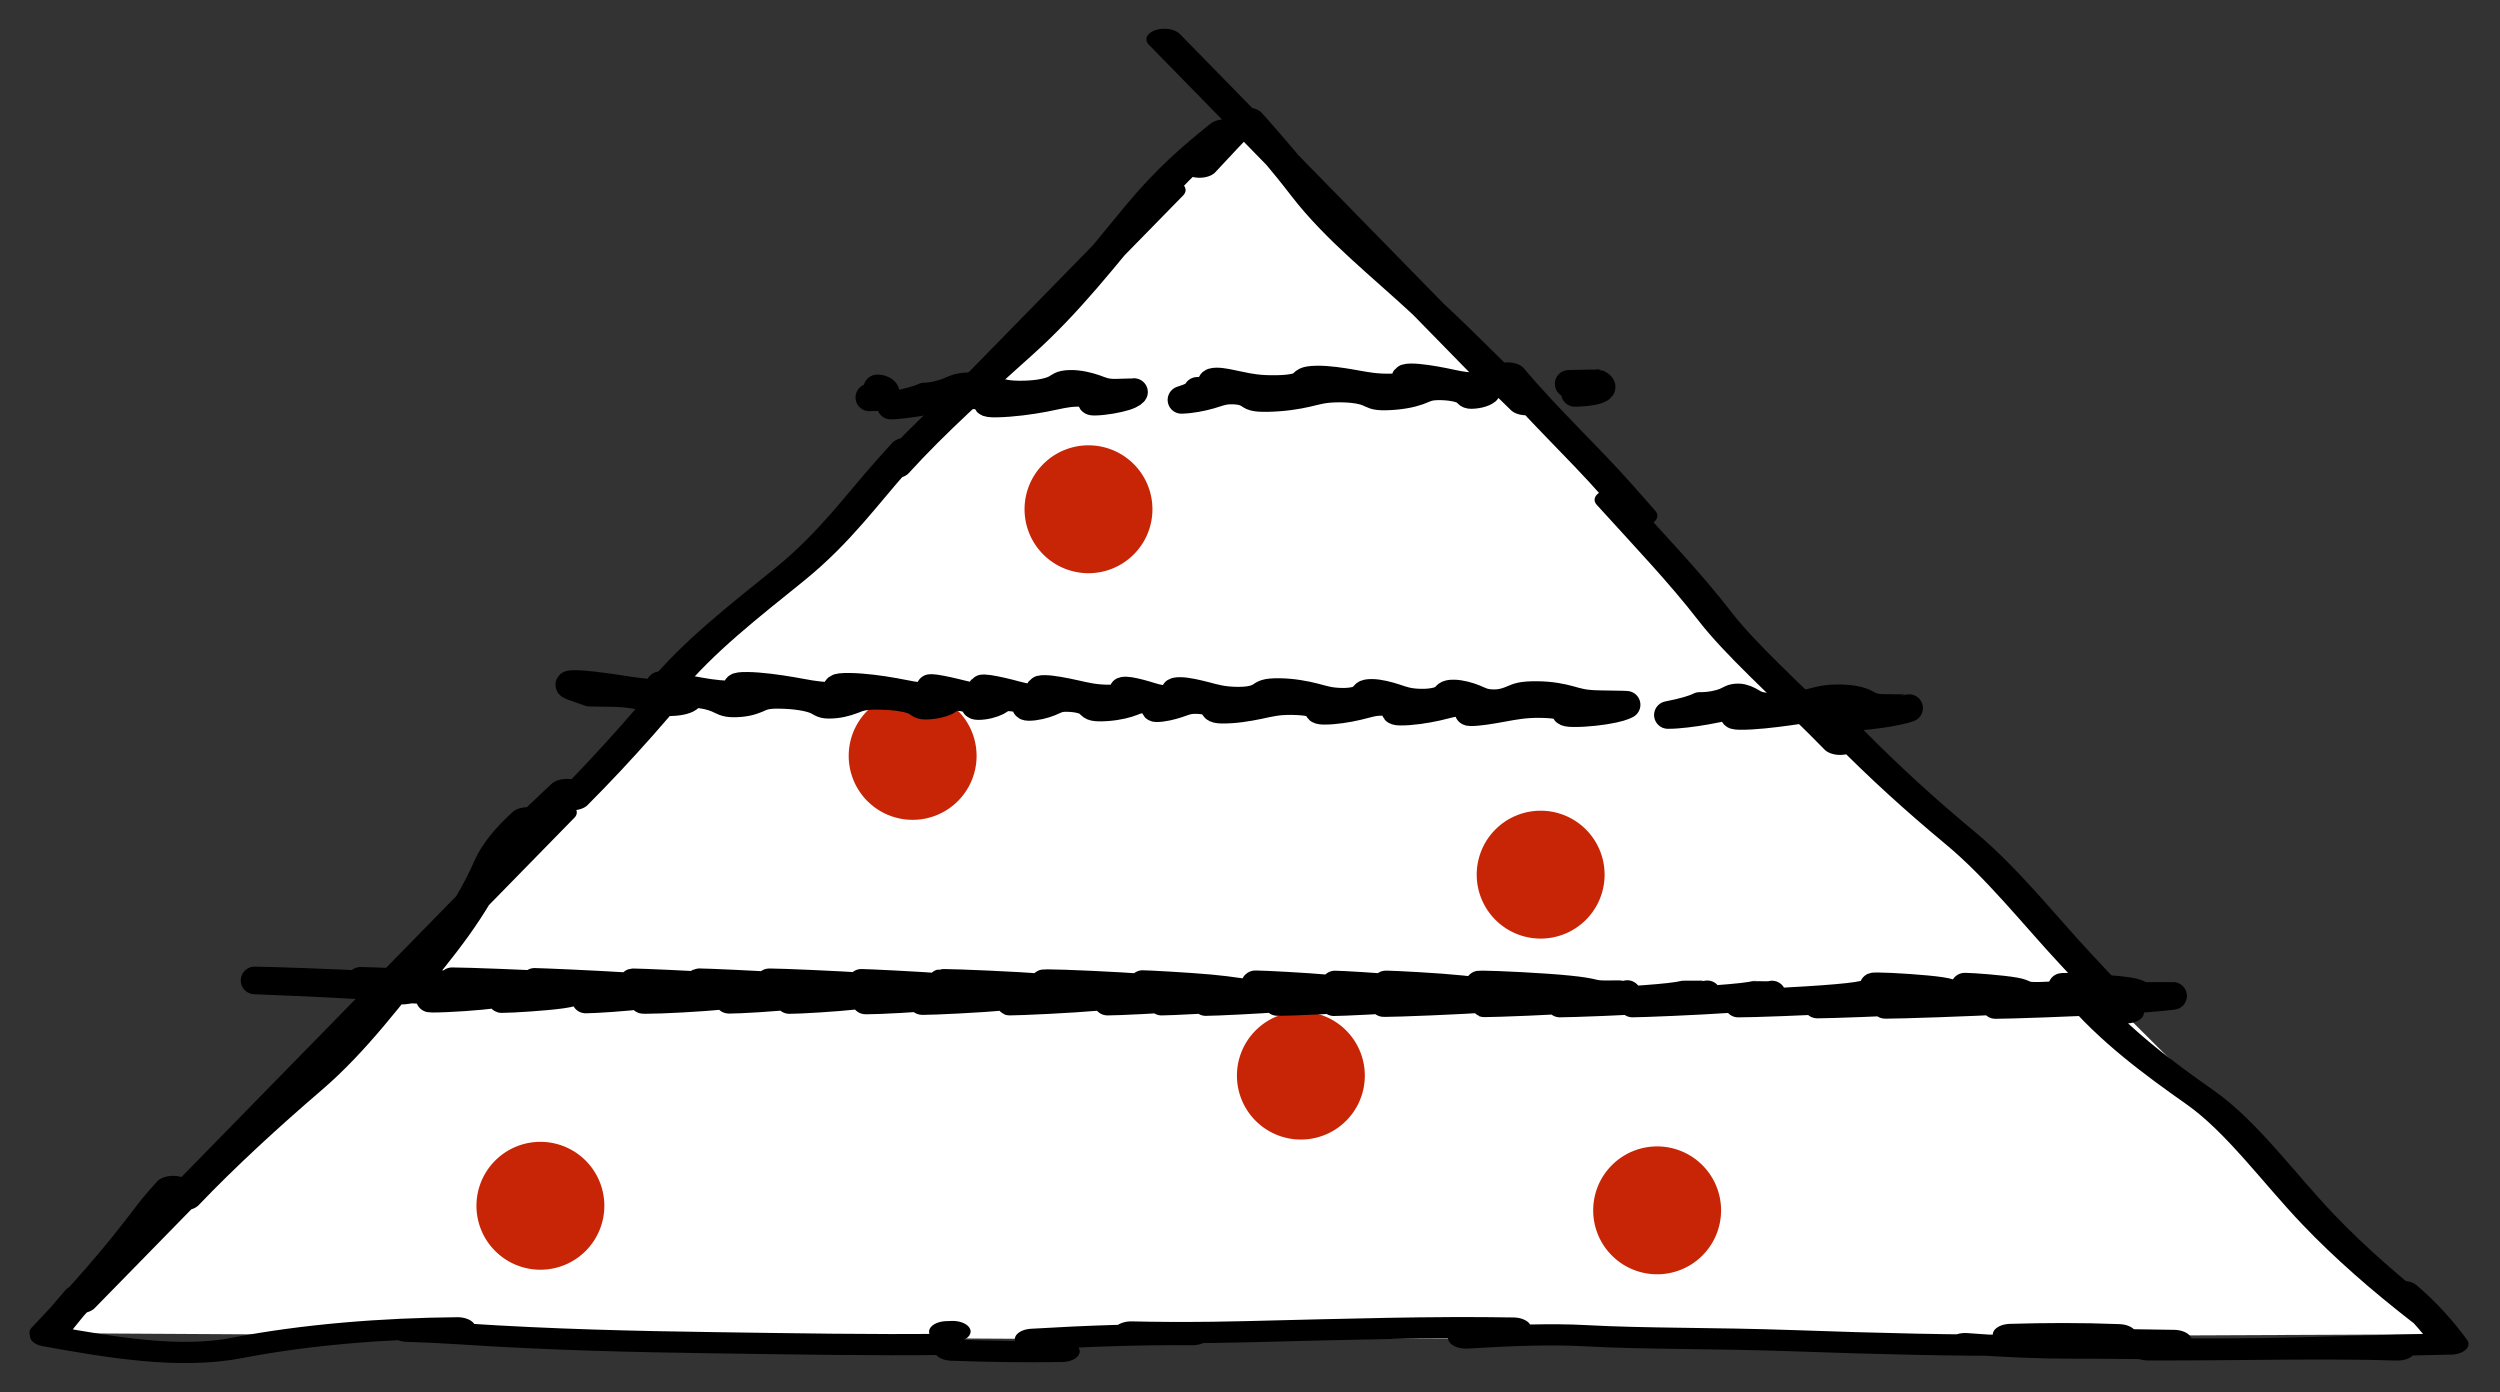 <?xml version="1.0" encoding="UTF-8" standalone="no"?>
<!-- Created with Inkscape (http://www.inkscape.org/) -->

<svg
   xmlns:dc="http://purl.org/dc/elements/1.1/"
   xmlns:cc="http://creativecommons.org/ns#"
   xmlns:rdf="http://www.w3.org/1999/02/22-rdf-syntax-ns#"
   xmlns:svg="http://www.w3.org/2000/svg"
   xmlns="http://www.w3.org/2000/svg"
   xmlns:sodipodi="http://sodipodi.sourceforge.net/DTD/sodipodi-0.dtd"
   xmlns:inkscape="http://www.inkscape.org/namespaces/inkscape"
   width="512"
   height="285.139"
   viewBox="0 0 512 285.139"
   id="svg5111"
   version="1.1"
   inkscape:version="0.91 r13725"
   sodipodi:docname="pyramid-3.svg">
  <rect x="0" y="0" width="512" height="285.139" fill="#333333" stroke="none"/>
  <defs
     id="defs5113" />
  <sodipodi:namedview
     id="base"
     pagecolor="#ffffff"
     bordercolor="#666666"
     borderopacity="1.0"
     inkscape:pageopacity="0.0"
     inkscape:pageshadow="2"
     inkscape:zoom="1.4"
     inkscape:cx="273.03913"
     inkscape:cy="190.11769"
     inkscape:document-units="px"
     inkscape:current-layer="layer1"
     showgrid="false"
     units="px"
     fit-margin-top="6"
     fit-margin-left="6"
     fit-margin-right="6"
     fit-margin-bottom="6"
     inkscape:window-width="1920"
     inkscape:window-height="1135"
     inkscape:window-x="0"
     inkscape:window-y="0"
     inkscape:window-maximized="1" />
  <g
     inkscape:label="Ebene 1"
     inkscape:groupmode="layer"
     id="layer1"
     transform="translate(-580.929,-1152.393)">
    <path
       id="path4205"
       d="m 1081.861,1425.652 -260.06,1.12 -230.374,-1.345 123.97,-128.151 119.44,-120.722 107.463,110.008 z"
       inkscape:transform-center-y="-42.145553"
       style="color:#000000;clip-rule:nonzero;display:inline;overflow:visible;visibility:visible;opacity:1;isolation:auto;mix-blend-mode:normal;color-interpolation:sRGB;color-interpolation-filters:linearRGB;solid-color:#000000;solid-opacity:1;fill:#ffffff;fill-opacity:1;fill-rule:nonzero;stroke:none;stroke-width:10.235;stroke-linecap:round;stroke-linejoin:round;stroke-miterlimit:4;stroke-dasharray:none;stroke-dashoffset:0;stroke-opacity:1;color-rendering:auto;image-rendering:auto;shape-rendering:auto;text-rendering:auto;enable-background:accumulate"
       inkscape:connector-curvature="0"
       sodipodi:nodetypes="ccccccc" />
    <g
       id="g4393"
       transform="matrix(1.852,0,0,1.852,361.875,63.518)">
      <path
         id="path4365"
         d="m 245.72,644.261 a 7.071,7.071 0 0 1 -7.071,7.071 7.071,7.071 0 0 1 -7.071,-7.071 7.071,7.071 0 0 1 7.071,-7.071 7.071,7.071 0 0 1 7.071,7.071 z"
         style="color:#000000;clip-rule:nonzero;display:inline;overflow:visible;visibility:visible;opacity:1;isolation:auto;mix-blend-mode:normal;color-interpolation:sRGB;color-interpolation-filters:linearRGB;solid-color:#000000;solid-opacity:1;fill:#c82506;fill-opacity:1;fill-rule:nonzero;stroke:none;stroke-width:3.051;stroke-linecap:round;stroke-linejoin:round;stroke-miterlimit:4;stroke-dasharray:none;stroke-dashoffset:0;stroke-opacity:1;color-rendering:auto;image-rendering:auto;shape-rendering:auto;text-rendering:auto;enable-background:accumulate"
         inkscape:connector-curvature="0" />
      <path
         id="circle4367"
         d="m 226.274,671.535 a 7.071,7.071 0 0 1 -7.071,7.071 7.071,7.071 0 0 1 -7.071,-7.071 7.071,7.071 0 0 1 7.071,-7.071 7.071,7.071 0 0 1 7.071,7.071 z"
         style="color:#000000;clip-rule:nonzero;display:inline;overflow:visible;visibility:visible;opacity:1;isolation:auto;mix-blend-mode:normal;color-interpolation:sRGB;color-interpolation-filters:linearRGB;solid-color:#000000;solid-opacity:1;fill:#c82506;fill-opacity:1;fill-rule:nonzero;stroke:none;stroke-width:3.051;stroke-linecap:round;stroke-linejoin:round;stroke-miterlimit:4;stroke-dasharray:none;stroke-dashoffset:0;stroke-opacity:1;color-rendering:auto;image-rendering:auto;shape-rendering:auto;text-rendering:auto;enable-background:accumulate"
         inkscape:connector-curvature="0" />
      <path
         id="circle4369"
         d="m 295.722,684.667 a 7.071,7.071 0 0 1 -7.071,7.071 7.071,7.071 0 0 1 -7.071,-7.071 7.071,7.071 0 0 1 7.071,-7.071 7.071,7.071 0 0 1 7.071,7.071 z"
         style="color:#000000;clip-rule:nonzero;display:inline;overflow:visible;visibility:visible;opacity:1;isolation:auto;mix-blend-mode:normal;color-interpolation:sRGB;color-interpolation-filters:linearRGB;solid-color:#000000;solid-opacity:1;fill:#c82506;fill-opacity:1;fill-rule:nonzero;stroke:none;stroke-width:3.051;stroke-linecap:round;stroke-linejoin:round;stroke-miterlimit:4;stroke-dasharray:none;stroke-dashoffset:0;stroke-opacity:1;color-rendering:auto;image-rendering:auto;shape-rendering:auto;text-rendering:auto;enable-background:accumulate"
         inkscape:connector-curvature="0" />
      <path
         id="circle4371"
         d="m 308.602,721.79 a 7.071,7.071 0 0 1 -7.071,7.071 7.071,7.071 0 0 1 -7.071,-7.071 7.071,7.071 0 0 1 7.071,-7.071 7.071,7.071 0 0 1 7.071,7.071 z"
         style="color:#000000;clip-rule:nonzero;display:inline;overflow:visible;visibility:visible;opacity:1;isolation:auto;mix-blend-mode:normal;color-interpolation:sRGB;color-interpolation-filters:linearRGB;solid-color:#000000;solid-opacity:1;fill:#c82506;fill-opacity:1;fill-rule:nonzero;stroke:none;stroke-width:3.051;stroke-linecap:round;stroke-linejoin:round;stroke-miterlimit:4;stroke-dasharray:none;stroke-dashoffset:0;stroke-opacity:1;color-rendering:auto;image-rendering:auto;shape-rendering:auto;text-rendering:auto;enable-background:accumulate"
         inkscape:connector-curvature="0" />
      <path
         id="circle4373"
         d="m 269.206,706.89 a 7.071,7.071 0 0 1 -7.071,7.071 7.071,7.071 0 0 1 -7.071,-7.071 7.071,7.071 0 0 1 7.071,-7.071 7.071,7.071 0 0 1 7.071,7.071 z"
         style="color:#000000;clip-rule:nonzero;display:inline;overflow:visible;visibility:visible;opacity:1;isolation:auto;mix-blend-mode:normal;color-interpolation:sRGB;color-interpolation-filters:linearRGB;solid-color:#000000;solid-opacity:1;fill:#c82506;fill-opacity:1;fill-rule:nonzero;stroke:none;stroke-width:3.051;stroke-linecap:round;stroke-linejoin:round;stroke-miterlimit:4;stroke-dasharray:none;stroke-dashoffset:0;stroke-opacity:1;color-rendering:auto;image-rendering:auto;shape-rendering:auto;text-rendering:auto;enable-background:accumulate"
         inkscape:connector-curvature="0" />
      <path
         id="circle4375"
         d="m 185.11,721.285 a 7.071,7.071 0 0 1 -7.071,7.071 7.071,7.071 0 0 1 -7.071,-7.071 7.071,7.071 0 0 1 7.071,-7.071 7.071,7.071 0 0 1 7.071,7.071 z"
         style="color:#000000;clip-rule:nonzero;display:inline;overflow:visible;visibility:visible;opacity:1;isolation:auto;mix-blend-mode:normal;color-interpolation:sRGB;color-interpolation-filters:linearRGB;solid-color:#000000;solid-opacity:1;fill:#c82506;fill-opacity:1;fill-rule:nonzero;stroke:none;stroke-width:3.051;stroke-linecap:round;stroke-linejoin:round;stroke-miterlimit:4;stroke-dasharray:none;stroke-dashoffset:0;stroke-opacity:1;color-rendering:auto;image-rendering:auto;shape-rendering:auto;text-rendering:auto;enable-background:accumulate"
         inkscape:connector-curvature="0" />
      <path
         id="path4349"
         d="m 584.259,818.701 c -20.749,-1.119 -44.907,0.011 -68.103,-0.039 -1,-0.002 -1.999,-0.006 -2.995,-0.011 m 7.339,-4.544 c -3.682,-0.13 -7.494,-0.227 -11.413,-0.302 m -4.348,-2.464 c -10.816,-0.731 -20.907,-0.618 -30.7,-0.128 m 7.582,5.191 c -23.793,0.234 -45.277,-0.721 -69.156,-2.149 l -10e-6,0 c -23.883,-1.427 -42.227,-0.812 -59.987,-2.461 l -1e-5,0 c -9.021,-0.837 -20.844,-0.238 -33.712,1.148 m 13.455,-4.812 c -22.623,-0.689 -47.508,0.587 -75.836,1.758 -3.389,0.14 -6.579,0.24 -9.601,0.305 -9.022,0.195 -16.548,0.084 -23.415,-0.173 m 17.424,1.282 c -14.14,-0.213 -29.492,0.626 -45.502,2.257 m 8.264,5.845 c -9.996,0.293 -20.502,0.025 -31.227,-0.622 m 0.137,-8.987 c -0.536,0.036 -1.071,0.07 -1.604,0.104 m -0.083,6.083 c -20.579,0.481 -44.402,-0.252 -66.579,-0.781 l -1e-5,0 c -22.18,-0.53 -46.022,-1.413 -71.432,-4.258 -5.463,-0.612 -10.637,-1.006 -15.617,-1.267 m 14.207,-1.67 c -20.956,0.313 -43.178,3.236 -62.868,9.726 -16.382,5.4 -35.802,-0.248 -53.876,-5.755 1.951,-4.349 3.958,-8.692 6.055,-12.937 1.22,-2.469 2.401,-4.798 3.546,-7.002 m -9.748,18.331 c 11.304,-20.153 20.911,-38.536 29.461,-57.843 1.872,-4.227 4.012,-8.491 6.341,-12.794 m 2.852,6.521 c 10.485,-18.591 22.888,-37.893 35.321,-55.969 l 1e-6,0 c 12.434,-18.078 22.269,-40.655 33.49,-64.258 0.046,-0.096 0.091,-0.191 0.136,-0.287 m -6.347,20.971 c 9.847,-19.646 19.538,-40.07 25.282,-62.492 2.065,-8.062 5.77,-15.418 10.368,-22.509 m -1.849,7.241 c 4.304,-7.027 8.574,-13.954 12.959,-20.881 m 1.528,4.919 c 6.417,-10.906 12.477,-21.924 18.407,-33.262 3.704,-7.082 7.357,-14.29 11.015,-21.673 m -3.423,1.561 c 10.147,-20.881 23.108,-37.719 36.024,-55.46 l 0,0 c 12.918,-17.744 20.804,-36.684 29.076,-52.305 l 0,-10e-6 c 1.391,-2.626 2.943,-5.542 4.617,-8.697 m -4.253,9.68 c 10.498,-19.593 23.056,-38.588 35.829,-58.039 l 1e-5,0 c 12.774,-19.453 22.748,-41.282 34.896,-66.133 l 1e-5,-1e-5 c 8.875,-18.157 16.446,-29.012 23.917,-39.115 m -7.275,17.985 c 4.383,-8.075 8.842,-15.992 13.239,-23.763 6.108,11.581 12.096,23.442 17.59,35.552 l 10e-6,10e-6 c 9.45,20.829 22.654,38.302 34.622,57.188 l 10e-6,1e-5 c 9.585,15.126 18.369,30.549 27.68,45.728 m -5.311,-15.317 c 9.873,19.88 21.479,38.107 31.102,56.554 2.107,4.039 4.271,8.178 6.447,12.393 m -7.66,-7.698 c 10.862,20.283 20.781,37.89 29.032,55.968 7.395,16.204 19.898,35.175 31.327,54.403 1.324,2.228 2.634,4.46 3.92,6.691 0.195,0.339 0.39,0.677 0.585,1.015 m -0.243,-8.688 c 0.79,1.383 1.579,2.752 2.366,4.108 10.665,18.369 21.063,34.278 32.134,49.868 l 0,10e-6 c 11.89,16.743 22.097,38.79 32.982,58.633 l 0,10e-6 c 4.891,8.917 9.651,17.445 14.217,25.747 m -13.33,-9.252 c 9.952,20.126 22.607,35.942 34.501,50.109 l 0,10e-6 c 11.895,14.169 22.33,38.886 33.646,58.946 l 10e-6,10e-6 c 9.063,16.066 19.264,31.147 30.905,46.495 m -7.083,-11.842 c 5.538,7.984 10.047,16.586 13.885,25.468 -13.72,0.415 -28.489,1.269 -43.611,1.903 l -10e-6,0 c -27.22,1.142 -43.395,0.023 -63.542,0.078 l -1e-5,0 c -9.525,0.026 -20.138,-0.705 -31.177,-2.173 M -76.484,795.934 -9.101,679.224 M 180.816,350.279 233.745,258.602 m -0.945,-72.79 57.617,99.796 M -31.565,718.134 60.232,559.137 M 255.065,224.374 329.674,353.601"
         inkscape:transform-center-y="-22.515492"
         style="color:#000000;clip-rule:nonzero;display:inline;overflow:visible;visibility:visible;opacity:1;isolation:auto;mix-blend-mode:normal;color-interpolation:sRGB;color-interpolation-filters:linearRGB;solid-color:#000000;solid-opacity:1;fill:none;fill-opacity:1;fill-rule:nonzero;stroke:#000000;stroke-width:10.235;stroke-linecap:round;stroke-linejoin:round;stroke-miterlimit:4;stroke-dasharray:none;stroke-dashoffset:0;stroke-opacity:1;color-rendering:auto;image-rendering:auto;shape-rendering:auto;text-rendering:auto;enable-background:accumulate"
         transform="matrix(0.388,0,0,0.229,156.709,549.745)"
         inkscape:connector-curvature="0" />
      <path
         id="path4353"
         d="m 294.909,630.317 c 0,0 0.04,0.015 -3.164,0.077 0.751,0.333 0.979,0.667 0.684,1 1.742,-0.032 2.74,-0.299 2.93,-0.562 0.198,-0.274 -0.45,-0.515 -0.45,-0.515 z m -12.442,0.239 c 0,0 0.077,0.044 -1.423,0.073 -0.97,0.019 -1.861,-0.228 -3.095,-0.477 -1.23,-0.248 -2.803,-0.497 -3.669,-0.48 -1.036,0.021 -0.474,0.288 -0.397,0.555 0.077,0.268 -0.333,0.536 -1.83,0.564 -1.689,0.032 -2.78,-0.198 -4.093,-0.432 -1.309,-0.233 -2.845,-0.469 -4.081,-0.444 -1.417,0.029 -1.333,0.276 -1.635,0.521 -0.303,0.247 -0.993,0.493 -2.742,0.526 -1.954,0.038 -3.026,-0.176 -4.057,-0.397 -1.028,-0.22 -2.026,-0.448 -2.644,-0.435 -0.801,0.016 -0.52,0.268 -0.611,0.517 -0.091,0.251 -0.554,0.5 -1.518,0.519 -0.059,0.333 -0.641,0.667 -1.745,1 1.022,-0.018 2.267,-0.268 3.144,-0.519 0.873,-0.25 1.381,-0.501 2.233,-0.517 1.154,-0.022 1.702,0.201 2.05,0.421 0.349,0.221 0.502,0.439 2.044,0.411 1.856,-0.034 3.316,-0.28 4.393,-0.526 1.072,-0.246 1.761,-0.492 3.269,-0.521 1.805,-0.035 2.861,0.197 3.45,0.429 0.591,0.234 0.713,0.469 1.978,0.446 1.587,-0.029 2.836,-0.296 3.599,-0.564 0.759,-0.267 1.035,-0.534 2.138,-0.555 1.403,-0.027 2.452,0.218 2.916,0.466 0.466,0.249 0.34,0.5 0.848,0.491 0.831,-0.015 1.599,-0.282 1.767,-0.547 0.176,-0.278 -0.29,-0.526 -0.29,-0.526 z m -38.783,0.746 c 0,0 -0.016,0.028 -1.978,0.066 -1.212,0.023 -1.619,-0.229 -2.348,-0.485 -0.726,-0.254 -1.777,-0.511 -2.725,-0.492 -1.121,0.023 -1.16,0.304 -1.743,0.584 -0.586,0.282 -1.718,0.563 -3.413,0.595 -1.891,0.036 -2.461,-0.203 -3.202,-0.447 -0.739,-0.243 -1.655,-0.491 -2.789,-0.468 -1.31,0.027 -1.683,0.304 -2.358,0.577 -0.679,0.274 -1.658,0.544 -2.637,0.563 -0.714,0.333 -1.952,0.667 -3.711,1 1.037,-0.019 2.862,-0.288 4.401,-0.563 1.53,-0.273 2.773,-0.55 4.168,-0.577 1.717,-0.033 2.13,0.21 2.118,0.453 -0.012,0.244 -0.451,0.488 1.004,0.462 1.797,-0.033 3.81,-0.314 5.28,-0.595 1.461,-0.28 2.38,-0.561 3.573,-0.584 1.512,-0.029 2.027,0.223 1.968,0.477 -0.059,0.255 -0.698,0.513 0.043,0.499 1.08,-0.02 2.55,-0.285 3.375,-0.547 0.849,-0.27 0.973,-0.519 0.973,-0.519 z m -27.827,0.535 c 0,0 0.421,-0.236 0.378,-0.479 -0.043,-0.238 -0.519,-0.475 -0.944,-0.467 0.23,0.333 -0.062,0.667 -0.878,1 1.903,-0.037 1.444,-0.055 1.444,-0.055 z m -8.1,0.156 z"
         style="color:#000000;clip-rule:nonzero;display:inline;overflow:visible;visibility:visible;opacity:1;isolation:auto;mix-blend-mode:normal;color-interpolation:sRGB;color-interpolation-filters:linearRGB;solid-color:#000000;solid-opacity:1;fill:none;fill-opacity:1;fill-rule:nonzero;stroke:#000000;stroke-width:3.051;stroke-linecap:round;stroke-linejoin:round;stroke-miterlimit:4;stroke-dasharray:none;stroke-dashoffset:0;stroke-opacity:1;color-rendering:auto;image-rendering:auto;shape-rendering:auto;text-rendering:auto;enable-background:accumulate"
         inkscape:connector-curvature="0" />
      <path
         id="path4357"
         d="m 329.397,666.25 c 0,0 -0.041,0.015 -2.635,-0.015 -1.506,-0.018 -1.67,-0.278 -2.178,-0.536 -0.509,-0.259 -1.361,-0.516 -2.829,-0.533 -1.664,-0.019 -2.328,0.228 -3.329,0.477 -0.999,0.248 -2.334,0.497 -3.882,0.478 -1.731,-0.02 -2.105,-0.282 -2.539,-0.538 -0.435,-0.257 -0.926,-0.509 -1.482,-0.516 -0.755,-0.009 -0.907,0.234 -1.504,0.476 -0.595,0.242 -1.634,0.483 -2.801,0.47 -0.644,0.333 -1.81,0.667 -3.499,1 1.124,0.014 2.92,-0.228 4.273,-0.47 1.357,-0.242 2.27,-0.485 2.998,-0.476 1.027,0.012 0.961,0.267 0.583,0.524 -0.377,0.256 -1.066,0.515 0.134,0.529 1.49,0.018 3.606,-0.231 5.382,-0.478 1.779,-0.248 3.219,-0.495 4.823,-0.477 1.905,0.022 2.183,0.283 1.873,0.542 -0.309,0.258 -1.203,0.515 -0.217,0.527 1.272,0.015 3.353,-0.231 4.749,-0.481 1.428,-0.255 2.079,-0.504 2.079,-0.504 z m -31.241,-0.367 c 0,0 0.052,-0.034 -3.021,-0.07 -1.751,-0.021 -2.389,-0.265 -3.279,-0.507 -0.893,-0.243 -2.038,-0.484 -3.582,-0.501 -1.75,-0.02 -2.189,0.211 -2.736,0.445 -0.546,0.234 -1.203,0.471 -2.101,0.46 -1.085,-0.013 -1.441,-0.279 -2.082,-0.542 -0.643,-0.264 -1.572,-0.526 -2.303,-0.534 -0.926,-0.011 -0.79,0.249 -1.133,0.508 -0.342,0.259 -1.164,0.517 -2.449,0.502 -1.468,-0.017 -2.078,-0.284 -2.882,-0.547 -0.807,-0.264 -1.807,-0.524 -2.577,-0.533 -0.968,-0.011 -0.81,0.241 -1.088,0.494 -0.278,0.252 -0.99,0.504 -2.224,0.489 -1.422,-0.017 -2.083,-0.278 -3.101,-0.537 -1.021,-0.26 -2.399,-0.519 -3.835,-0.535 -1.636,-0.018 -1.737,0.227 -2.14,0.474 -0.403,0.246 -1.109,0.494 -2.524,0.477 -1.603,-0.019 -2.457,-0.283 -3.449,-0.543 -0.995,-0.261 -2.123,-0.518 -2.832,-0.526 -0.915,-0.01 -0.63,0.219 -0.6,0.45 0.03,0.231 -0.197,0.462 -0.908,0.454 -0.91,-0.011 -1.518,-0.249 -2.31,-0.484 -0.794,-0.236 -1.771,-0.47 -2.221,-0.475 -0.661,-0.007 -0.224,0.221 -0.246,0.448 -0.022,0.227 -0.501,0.452 -1.801,0.437 -1.495,-0.018 -2.48,-0.278 -3.636,-0.535 -1.16,-0.258 -2.49,-0.512 -3.266,-0.521 -0.979,-0.011 -0.476,0.241 -0.303,0.494 0.173,0.253 0.015,0.507 -0.815,0.497 -1.018,-0.012 -1.815,-0.276 -2.842,-0.538 -1.029,-0.262 -2.286,-0.521 -2.746,-0.526 -0.663,-0.008 0.022,0.239 0.32,0.486 0.297,0.246 0.209,0.493 -0.613,0.483 -1.016,-0.012 -1.867,-0.262 -2.894,-0.509 -1.03,-0.248 -2.233,-0.493 -2.633,-0.497 -0.607,-0.007 0.126,0.238 0.414,0.482 0.288,0.244 0.132,0.487 -0.888,0.475 -1.213,-0.014 -2.221,-0.278 -3.678,-0.541 -1.461,-0.264 -3.371,-0.527 -4.931,-0.545 -1.761,-0.02 -1.42,0.233 -1.297,0.489 0.123,0.255 0.025,0.513 -1.09,0.5 -1.303,-0.015 -2.444,-0.282 -3.982,-0.548 -1.543,-0.267 -3.484,-0.532 -4.901,-0.548 -1.621,-0.018 -1.171,0.226 -0.981,0.471 0.19,0.245 0.118,0.492 -1.135,0.478 -1.447,-0.017 -2.752,-0.272 -4.133,-0.522 -1.385,-0.251 -2.843,-0.498 -3.258,-0.503 -0.627,-0.007 0.268,0.224 0.684,0.453 0.414,0.229 0.351,0.457 -0.982,0.441 -1.536,-0.018 -2.968,-0.267 -4.607,-0.514 -1.643,-0.247 -3.492,-0.492 -4.583,-0.505 -1.305,-0.015 -0.587,0.222 0.122,0.464 0.735,0.25 1.373,0.486 1.373,0.486 0,0 0.054,0.02 2.616,0.05 1.571,0.018 2.899,0.266 3.76,0.514 0.858,0.247 1.25,0.493 2.236,0.505 1.284,0.016 2.062,-0.212 2.365,-0.441 0.304,-0.229 0.133,-0.46 0.737,-0.453 0.916,0.011 1.846,0.261 2.436,0.512 0.588,0.25 0.837,0.502 1.74,0.513 1.207,0.015 2.053,-0.232 2.633,-0.478 0.581,-0.246 0.896,-0.49 2.46,-0.471 1.881,0.022 3.235,0.29 3.934,0.557 0.697,0.266 0.743,0.53 1.511,0.539 1.074,0.013 1.981,-0.245 2.658,-0.5 0.679,-0.256 1.131,-0.509 2.83,-0.489 2.017,0.024 3.345,0.29 3.972,0.554 0.625,0.263 0.552,0.523 1.234,0.532 0.982,0.012 1.902,-0.232 2.379,-0.475 0.478,-0.244 0.512,-0.489 1.098,-0.482 0.896,0.011 1.575,0.258 1.82,0.506 0.245,0.247 0.057,0.495 0.55,0.501 0.791,0.01 1.654,-0.237 2.128,-0.483 0.476,-0.247 0.564,-0.493 1.203,-0.486 0.953,0.011 1.64,0.273 1.84,0.535 0.2,0.261 -0.086,0.523 0.411,0.529 0.799,0.01 1.754,-0.245 2.374,-0.497 0.622,-0.253 0.908,-0.505 1.853,-0.494 1.257,0.015 2.03,0.272 2.374,0.53 0.343,0.257 0.257,0.515 1.214,0.527 1.252,0.015 2.439,-0.21 3.172,-0.437 0.735,-0.227 1.014,-0.456 1.651,-0.448 0.938,0.011 1.425,0.247 1.472,0.483 0.047,0.235 -0.343,0.47 0.053,0.475 0.685,0.008 1.639,-0.224 2.332,-0.454 0.695,-0.231 1.13,-0.461 2.012,-0.45 1.187,0.014 1.751,0.274 1.92,0.534 0.169,0.26 -0.056,0.521 1.009,0.534 1.363,0.017 2.846,-0.231 4.021,-0.477 1.177,-0.247 2.047,-0.492 3.625,-0.474 1.886,0.022 2.691,0.284 2.89,0.544 0.198,0.259 -0.21,0.517 0.684,0.528 1.189,0.015 2.691,-0.237 3.758,-0.489 1.07,-0.252 1.703,-0.504 2.636,-0.494 1.243,0.015 1.664,0.278 1.637,0.541 -0.027,0.263 -0.503,0.527 0.437,0.538 1.238,0.015 2.87,-0.244 4.024,-0.502 1.157,-0.259 1.833,-0.519 2.727,-0.508 1.204,0.014 1.549,0.279 1.357,0.543 -0.192,0.263 -0.919,0.527 -0.347,0.533 0.865,0.011 2.265,-0.226 3.543,-0.46 1.281,-0.234 2.446,-0.465 4.133,-0.445 1.984,0.023 2.611,0.267 2.736,0.51 0.125,0.242 -0.25,0.483 0.965,0.498 1.499,0.018 3.309,-0.215 4.415,-0.452 1.134,-0.243 1.478,-0.479 1.478,-0.479 z"
         style="color:#000000;clip-rule:nonzero;display:inline;overflow:visible;visibility:visible;opacity:1;isolation:auto;mix-blend-mode:normal;color-interpolation:sRGB;color-interpolation-filters:linearRGB;solid-color:#000000;solid-opacity:1;fill:none;fill-opacity:1;fill-rule:nonzero;stroke:#000000;stroke-width:3.051;stroke-linecap:round;stroke-linejoin:round;stroke-miterlimit:4;stroke-dasharray:none;stroke-dashoffset:0;stroke-opacity:1;color-rendering:auto;image-rendering:auto;shape-rendering:auto;text-rendering:auto;enable-background:accumulate"
         inkscape:connector-curvature="0" />
      <path
         id="path4361"
         d="m 358.588,698.074 c 0,0 -0.107,0.015 -2.719,0.006 -1.358,-0.005 -0.587,-0.259 -2.075,-0.51 -1.495,-0.253 -5.25,-0.504 -6.924,-0.51 -0.891,-0.003 -0.643,0.059 -0.225,0.154 0.45,0.102 0.942,0.215 0.925,0.349 -0.017,0.131 -0.539,0.251 -1.425,0.349 -0.853,0.095 -1.936,0.157 -2.682,0.155 -1.577,-0.005 -0.992,-0.26 -2.376,-0.511 -1.391,-0.253 -4.744,-0.502 -5.469,-0.505 -0.632,-0.002 2.042,0.243 2.414,0.49 0.37,0.245 -1.561,0.492 -2.875,0.488 -1.199,-0.004 -0.594,-0.258 -2.238,-0.509 -1.652,-0.253 -5.552,-0.504 -7.036,-0.508 -1.408,-0.005 0.916,0.225 1.291,0.456 0.374,0.23 -1.202,0.461 -2.888,0.455 -1.331,0.333 -5.93,0.667 -13.795,1 1.574,0.006 7.683,-0.226 11.814,-0.455 4.149,-0.231 6.322,-0.46 7.642,-0.456 1.886,0.006 1.098,0.258 -2.219,0.511 -3.3,0.252 -9.123,0.504 -8.456,0.507 1.226,0.004 7.995,-0.242 12.437,-0.488 4.462,-0.247 6.595,-0.492 7.187,-0.49 1.174,0.004 -0.14,0.255 -3.712,0.507 -3.554,0.251 -9.37,0.505 -8.35,0.509 0.696,0.003 2.999,-0.06 5.711,-0.155 2.818,-0.099 5.688,-0.218 8.273,-0.349 2.655,-0.135 4.371,-0.247 5.92,-0.349 1.438,-0.095 2.411,-0.157 3.247,-0.154 2.063,0.007 1.122,0.259 -2.356,0.512 -3.461,0.252 -9.455,0.505 -8.638,0.508 1.381,0.005 8.637,-0.248 13.227,-0.5 4.787,-0.263 6.371,-0.507 6.371,-0.507 z m -44.35,-0.151 c 0,0 -0.003,7.8e-4 -1.748,-0.005 -1.297,0.333 -5.86,0.667 -13.691,1 0.977,0.004 7.125,-0.246 10.776,-0.495 3.84,-0.262 4.662,-0.5 4.662,-0.5 z m -7.163,-0.024 c 0,0 -0.102,0.028 -2.612,0.02 -1.299,0.333 -5.865,0.667 -13.697,1 0.568,0.002 2.584,-0.06 4.889,-0.156 2.388,-0.099 4.774,-0.219 6.721,-0.351 1.959,-0.132 3.131,-0.252 3.843,-0.352 0.664,-0.094 0.856,-0.161 0.856,-0.161 z m -8.844,-0.03 c 0,0 -0.105,0.034 -2.513,0.026 -0.742,-0.003 -0.986,-0.071 -1.435,-0.173 -0.479,-0.108 -1.106,-0.23 -2.497,-0.371 -1.365,-0.139 -3.177,-0.265 -5.152,-0.371 -1.898,-0.102 -3.701,-0.17 -4.401,-0.172 -0.872,-0.003 -0.22,0.063 0.75,0.163 1.041,0.107 2.157,0.227 2.817,0.368 0.646,0.138 0.677,0.264 0.243,0.368 -0.417,0.1 -1.212,0.166 -1.881,0.164 -0.83,-0.003 -1.179,-0.07 -1.7,-0.17 -0.561,-0.108 -1.202,-0.224 -2.557,-0.364 -1.325,-0.137 -3.001,-0.259 -4.767,-0.363 -1.684,-0.099 -3.187,-0.166 -3.515,-0.167 -0.789,-0.003 2.941,0.239 4.598,0.482 1.65,0.242 1.227,0.486 0.374,0.483 -0.759,-0.003 -1.181,-0.242 -3.51,-0.48 -2.341,-0.239 -6.587,-0.475 -7.186,-0.477 -0.534,-0.002 3.184,0.234 4.719,0.471 1.528,0.236 0.878,0.473 -0.545,0.468 -1.34,-0.005 -2.155,-0.245 -4.804,-0.482 -2.662,-0.239 -7.157,-0.475 -8.08,-0.478 -0.853,-0.003 2.913,0.238 4.599,0.481 1.678,0.242 1.274,0.485 0.313,0.482 -0.231,0.333 -3.729,0.667 -10.494,1 0.897,0.003 6.074,-0.24 9.133,-0.482 3.073,-0.243 4.032,-0.484 4.831,-0.481 1.368,0.005 1.457,0.242 -0.574,0.481 -2.022,0.238 -6.164,0.477 -5.375,0.48 1.329,0.005 6.622,-0.232 9.716,-0.468 3.107,-0.237 4.012,-0.473 4.513,-0.471 1.063,0.004 0.903,0.241 -1.446,0.48 -2.339,0.238 -6.865,0.476 -6.617,0.477 0.796,0.003 5.998,-0.241 9.09,-0.483 3.106,-0.243 4.105,-0.484 4.845,-0.482 0.556,0.002 0.941,0.069 0.803,0.168 -0.144,0.104 -0.826,0.227 -2.181,0.364 -1.375,0.138 -3.121,0.258 -4.775,0.364 -1.56,0.1 -2.708,0.166 -2.164,0.168 0.624,0.002 2.708,-0.064 5.087,-0.164 2.476,-0.104 4.91,-0.23 6.974,-0.368 2.11,-0.141 3.337,-0.261 4.395,-0.368 0.986,-0.1 1.623,-0.166 2.441,-0.163 0.905,0.003 1.549,0.072 1.576,0.174 0.028,0.106 -0.595,0.233 -1.952,0.372 -1.374,0.14 -3.216,0.264 -4.969,0.37 -1.665,0.101 -2.937,0.169 -2.475,0.171 0.543,0.002 2.522,-0.061 4.778,-0.157 2.339,-0.099 4.666,-0.221 6.548,-0.353 1.893,-0.133 3.002,-0.253 3.658,-0.355 0.611,-0.094 0.766,-0.161 0.766,-0.161 z m -40.336,-0.137 c 0,0 0.003,-0.017 -1.569,-0.022 -0.866,-0.003 -1.626,-0.239 -4.192,-0.473 -2.578,-0.235 -6.961,-0.468 -7.499,-0.47 -0.477,-0.002 3.508,0.235 5.354,0.473 1.837,0.237 1.539,0.475 0.398,0.471 -1.025,-0.003 -1.921,-0.264 -5.285,-0.523 -3.381,-0.26 -9.233,-0.518 -10.983,-0.524 -0.926,-0.003 -0.153,0.061 1.057,0.159 1.308,0.106 2.73,0.221 3.83,0.361 1.072,0.136 1.532,0.259 1.515,0.362 -0.017,0.098 -0.475,0.163 -0.989,0.162 -0.676,-0.002 -1.117,-0.07 -1.89,-0.171 -0.821,-0.107 -1.858,-0.228 -3.709,-0.367 -1.82,-0.137 -4.043,-0.263 -6.349,-0.367 -2.216,-0.101 -4.222,-0.168 -4.901,-0.171 -0.852,-0.003 -0.014,0.06 1.264,0.156 1.376,0.103 2.871,0.217 4.053,0.353 1.154,0.133 1.699,0.254 1.74,0.354 0.04,0.096 -0.397,0.16 -0.98,0.158 -1.251,-0.004 -2.555,-0.261 -5.898,-0.514 -3.36,-0.255 -8.756,-0.507 -9.334,-0.509 -0.486,-0.002 4.192,0.238 6.607,0.479 2.404,0.24 2.55,0.481 1.1,0.476 -1.341,-0.005 -3.005,-0.257 -6.782,-0.507 -3.797,-0.251 -9.707,-0.501 -10.967,-0.505 -1.17,-0.004 3.493,0.237 6.129,0.48 2.624,0.242 3.219,0.485 2.129,0.481 -0.992,-0.003 -2.658,-0.245 -6.234,-0.485 -3.594,-0.241 -9.097,-0.479 -9.875,-0.482 -0.711,-0.002 4.069,0.233 6.776,0.47 2.695,0.236 3.32,0.473 2.118,0.469 -1.125,-0.004 -2.929,-0.237 -6.479,-0.467 -3.566,-0.232 -8.877,-0.461 -9.711,-0.464 -0.772,-0.002 4.037,0.238 6.541,0.479 2.493,0.24 2.688,0.481 0.822,0.475 -1.756,-0.006 -3.912,-0.258 -7.892,-0.507 -4,-0.25 -9.819,-0.497 -10.423,-0.499 -0.522,-0.002 4.612,0.237 7.652,0.477 3.026,0.239 3.961,0.48 3.041,0.476 -0.808,-0.003 -2.732,-0.257 -7.048,-0.51 -4.338,-0.254 -11.072,-0.506 -12.758,-0.512 -1.587,-0.005 3.524,0.239 6.624,0.485 3.086,0.245 4.16,0.492 2.95,0.488 -1.083,-0.004 -3.411,-0.26 -7.857,-0.513 -4.469,-0.255 -11.055,-0.507 -11.846,-0.509 -0.687,-0.002 5.122,0.245 8.531,0.493 3.393,0.247 4.392,0.495 2.655,0.489 -1.614,-0.005 -4.404,-0.26 -9.325,-0.512 -4.947,-0.253 -12.026,-0.504 -13.575,-0.509 8.843,0.333 14.419,0.667 16.729,1 1.969,0.007 4.368,0.258 4.339,0.512 -0.029,0.252 -2.485,0.506 -1.45,0.509 1.622,0.006 5.483,-0.242 6.927,-0.489 1.451,-0.248 0.481,-0.495 1.125,-0.493 1.258,0.004 3.141,0.257 2.608,0.512 -0.53,0.253 -3.474,0.508 -2.934,0.51 1.129,0.004 4.898,-0.243 6.61,-0.488 1.72,-0.246 1.387,-0.49 2.875,-0.485 2.095,0.007 4.119,0.26 3.466,0.514 -0.649,0.253 -3.966,0.506 -3.68,0.507 0.858,0.003 4.639,-0.237 6.297,-0.476 1.665,-0.24 1.207,-0.479 1.696,-0.477 1.078,0.004 2.294,0.251 1.381,0.501 -0.907,0.249 -3.947,0.5 -2.775,0.504 1.742,0.006 6.27,-0.235 8.481,-0.475 2.221,-0.241 2.12,-0.481 2.844,-0.479 1.291,0.004 2.337,0.235 1.349,0.467 -0.983,0.231 -3.998,0.463 -3.416,0.465 1.121,0.004 5.148,-0.233 7.076,-0.469 1.937,-0.237 1.774,-0.472 2.44,-0.47 1.239,0.004 2.304,0.243 1.17,0.484 -1.129,0.239 -4.456,0.48 -3.998,0.482 1.017,0.004 5.196,-0.24 7.306,-0.481 2.12,-0.243 2.175,-0.483 3.272,-0.48 1.691,0.006 2.953,0.256 1.81,0.507 -1.138,0.25 -4.678,0.502 -3.892,0.505 1.353,0.005 5.931,-0.236 8.23,-0.476 2.309,-0.241 2.334,-0.481 2.79,-0.479 1.051,0.004 1.74,0.256 0.093,0.511 -1.639,0.254 -5.615,0.509 -4.911,0.512 0.544,0.002 2.222,-0.061 4.068,-0.158 1.924,-0.1 3.745,-0.221 5.196,-0.354 1.485,-0.136 2.228,-0.25 2.874,-0.353 0.6,-0.096 0.999,-0.159 1.798,-0.156 0.889,0.003 1.75,0.072 2.116,0.173 0.379,0.105 0.193,0.231 -0.684,0.368 -0.887,0.139 -2.298,0.261 -3.688,0.367 -1.323,0.1 -2.385,0.167 -1.988,0.169 0.48,0.002 2.21,-0.063 4.156,-0.162 2.032,-0.103 3.981,-0.226 5.574,-0.362 1.634,-0.139 2.48,-0.255 3.244,-0.361 0.706,-0.098 1.194,-0.162 2.062,-0.159 2.147,0.007 3.17,0.266 1.44,0.526 -1.72,0.259 -6.184,0.518 -5.689,0.52 1.065,0.004 6.034,-0.234 8.841,-0.471 2.82,-0.238 3.476,-0.475 3.923,-0.473 1.007,0.003 1.054,0.237 -0.989,0.473 -2.034,0.234 -6.158,0.47 -5.812,0.471 0.893,0.003 5.888,-0.242 8.493,-0.487 2.784,-0.261 2.671,-0.491 2.671,-0.491 z M 153.636,697.376 Z"
         style="color:#000000;clip-rule:nonzero;display:inline;overflow:visible;visibility:visible;opacity:1;isolation:auto;mix-blend-mode:normal;color-interpolation:sRGB;color-interpolation-filters:linearRGB;solid-color:#000000;solid-opacity:1;fill:none;fill-opacity:1;fill-rule:nonzero;stroke:#000000;stroke-width:3.051;stroke-linecap:round;stroke-linejoin:round;stroke-miterlimit:4;stroke-dasharray:none;stroke-dashoffset:0;stroke-opacity:1;color-rendering:auto;image-rendering:auto;shape-rendering:auto;text-rendering:auto;enable-background:accumulate"
         inkscape:connector-curvature="0" />
    </g>
  </g>
</svg>
